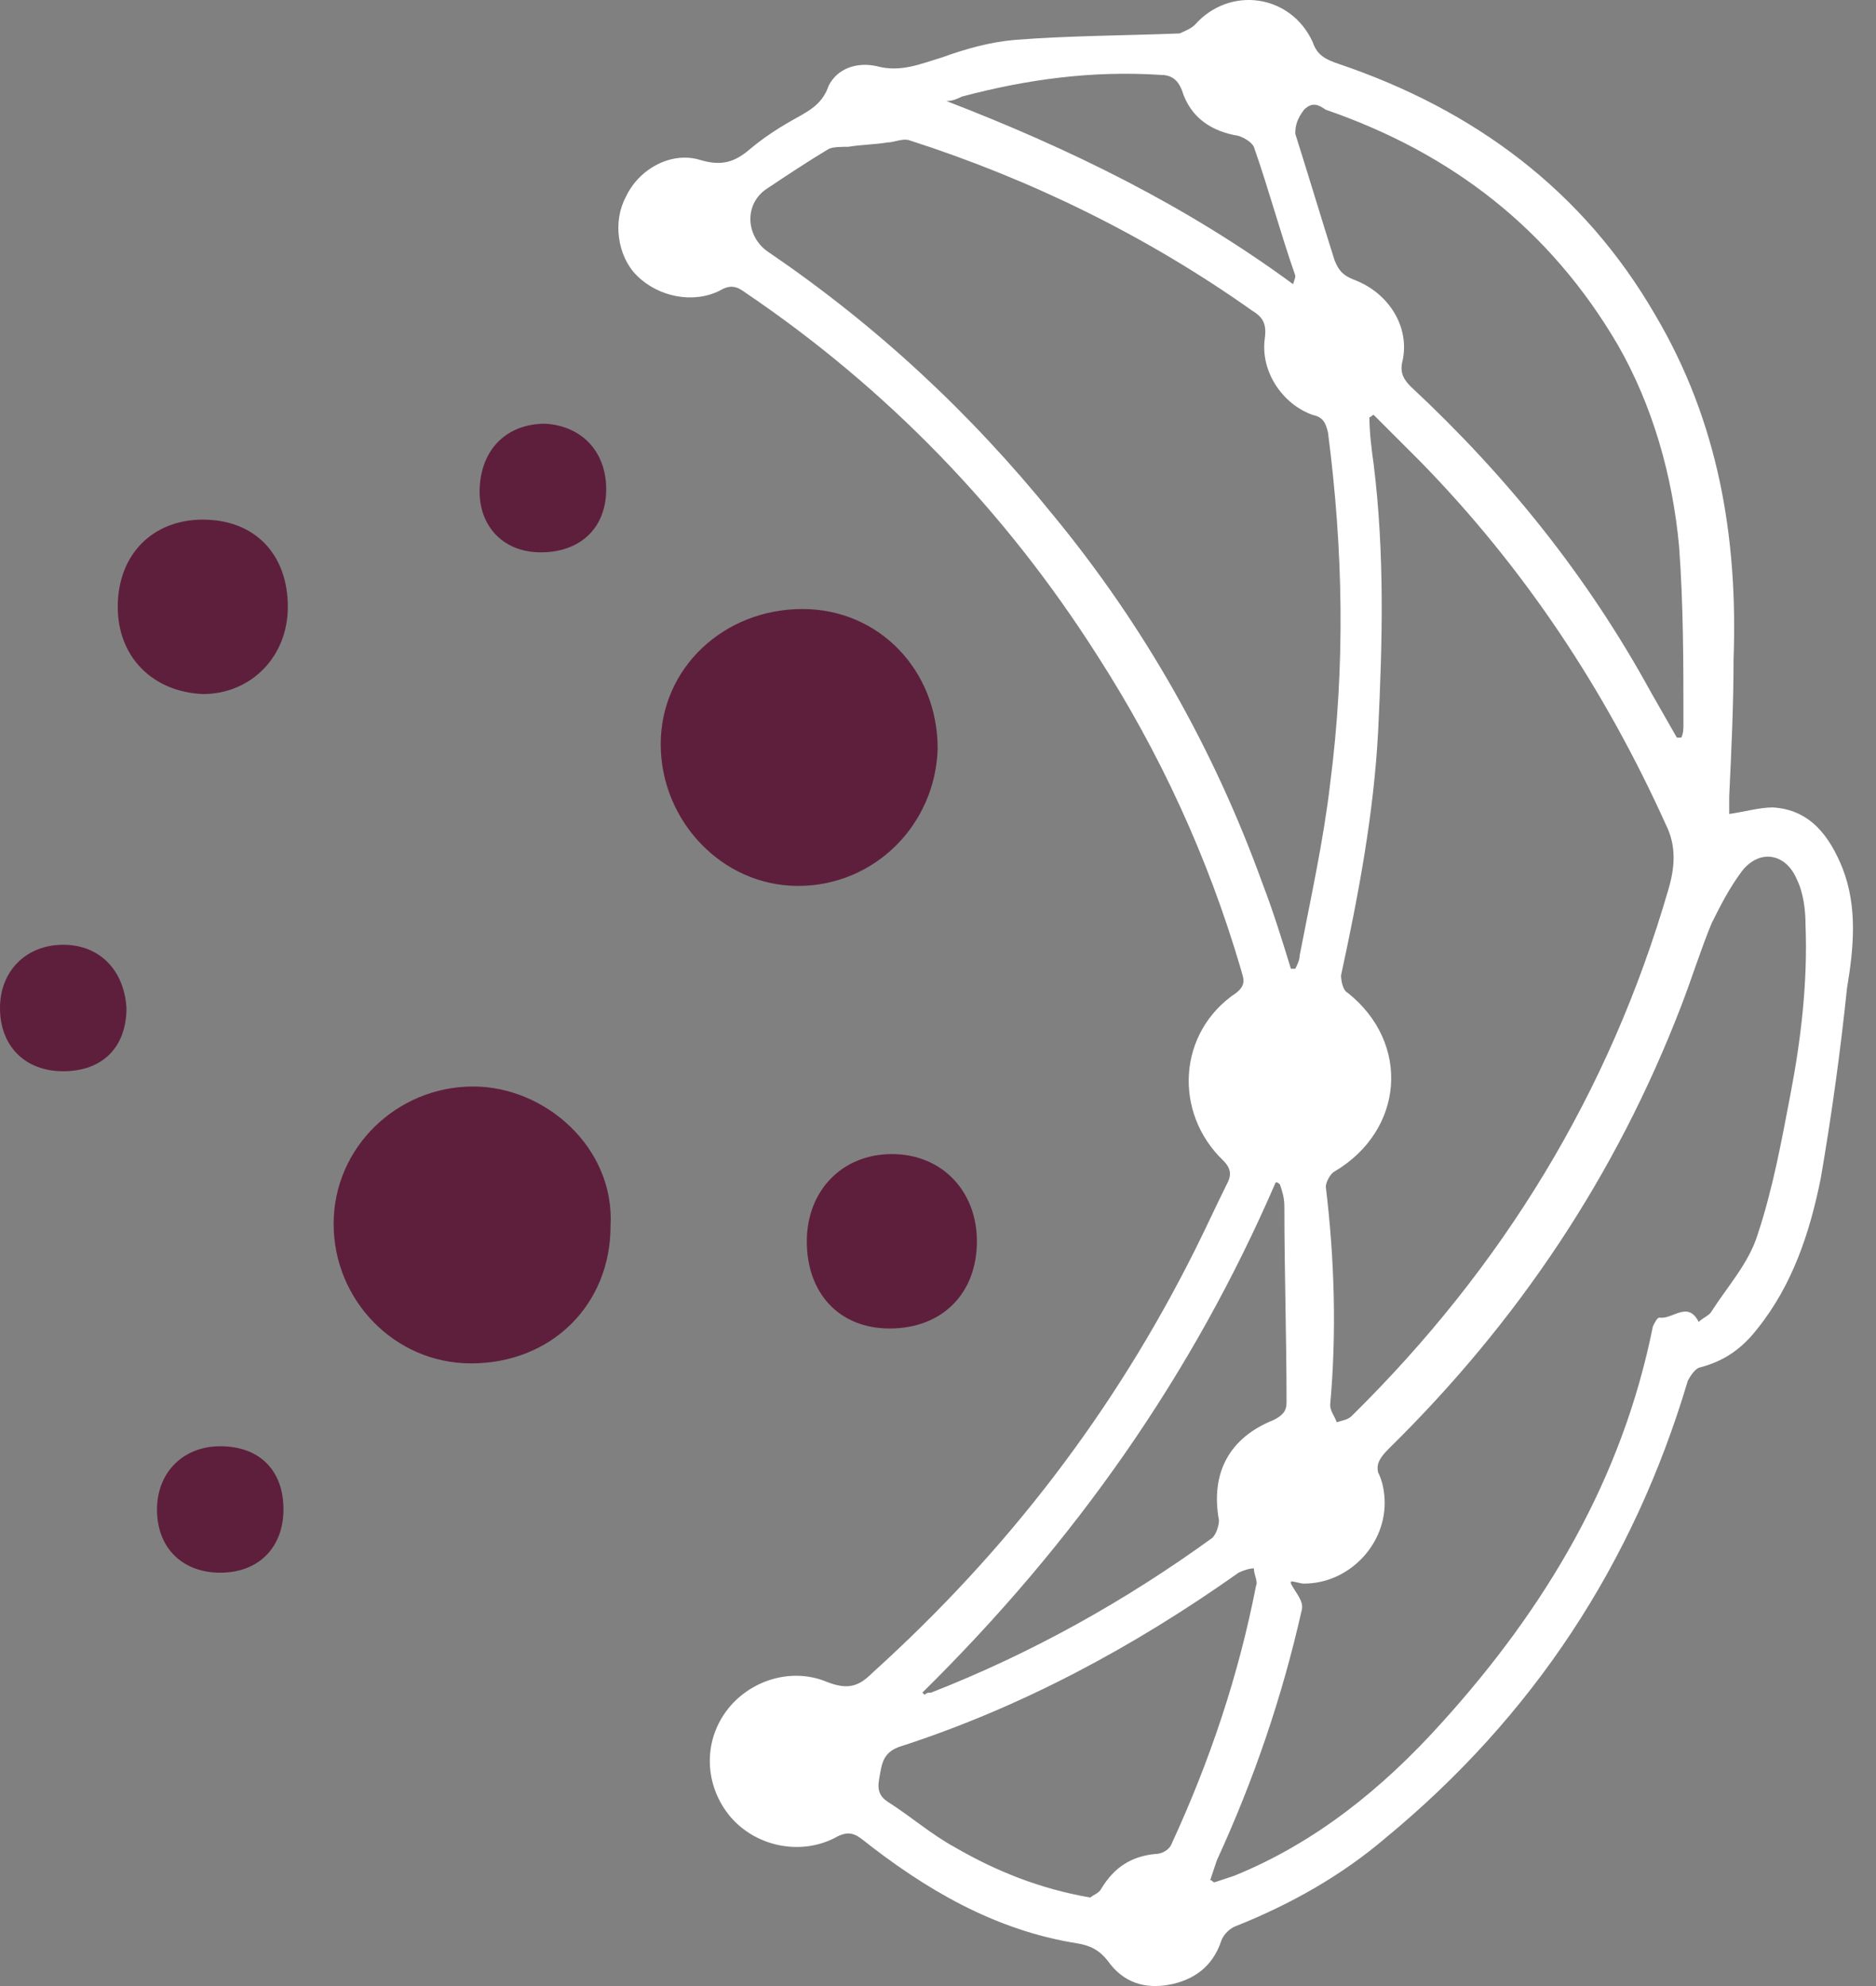 <svg width="68" height="72" viewBox="0 0 68 72" fill="none" xmlns="http://www.w3.org/2000/svg">
<rect x="0" y="0" width="68" height="72" fill="#808080" stroke="none"/>
<path d="M66.79 31.485C66.315 30.299 65.604 29.351 64.26 29.272C63.786 29.272 63.233 29.43 62.679 29.509C62.679 29.272 62.679 29.114 62.679 28.877C62.758 27.217 62.837 25.557 62.837 23.897C62.996 19.471 62.284 15.281 59.992 11.408C57.384 6.903 53.432 3.979 48.531 2.319C48.057 2.161 47.741 2.003 47.583 1.528C46.792 -0.211 44.579 -0.527 43.314 0.896C43.156 1.054 42.919 1.133 42.761 1.212C40.785 1.291 38.73 1.291 36.754 1.449C35.885 1.528 35.015 1.765 34.146 2.082C33.355 2.319 32.644 2.635 31.774 2.398C31.063 2.24 30.352 2.477 30.035 3.109C29.798 3.821 29.245 4.058 28.692 4.374C28.139 4.69 27.664 5.006 27.19 5.401C26.637 5.876 26.163 6.034 25.372 5.797C24.345 5.48 23.159 6.113 22.685 7.14C22.21 8.01 22.369 9.274 23.08 9.986C23.87 10.776 25.135 11.013 26.084 10.539C26.479 10.302 26.716 10.381 27.032 10.618C32.17 14.096 36.438 18.522 39.758 23.739C42.05 27.296 43.789 31.09 44.974 35.121C45.053 35.437 45.211 35.674 44.816 35.99C42.682 37.413 42.524 40.337 44.342 42.076C44.579 42.313 44.658 42.551 44.5 42.867C44.105 43.657 43.71 44.527 43.314 45.317C40.39 51.166 36.517 56.225 31.616 60.651C31.142 61.125 30.747 61.283 29.956 60.967C28.613 60.414 27.032 60.967 26.242 62.153C25.451 63.338 25.609 64.84 26.479 65.868C27.427 66.974 29.087 67.29 30.352 66.579C30.668 66.421 30.905 66.421 31.221 66.658C33.513 68.476 36.043 69.978 39.046 70.452C39.52 70.531 39.837 70.689 40.153 71.084C40.706 71.875 41.496 72.112 42.366 71.954C43.235 71.796 43.947 71.321 44.263 70.373C44.342 70.136 44.579 69.899 44.816 69.82C46.792 69.029 48.61 68.002 50.191 66.658C55.566 62.232 59.202 56.699 61.178 50.059C61.257 49.901 61.415 49.664 61.573 49.585C62.521 49.348 63.154 48.874 63.707 48.163C64.972 46.582 65.604 44.685 65.999 42.709C66.394 40.416 66.71 38.124 66.948 35.832C67.185 34.409 67.343 32.908 66.79 31.485ZM47.267 3.979C47.583 3.662 47.82 3.821 48.057 3.979C52.641 5.559 56.198 8.326 58.648 12.515C59.913 14.728 60.624 17.258 60.861 19.787C61.02 21.921 61.02 24.055 61.02 26.268C61.02 26.426 61.02 26.584 60.941 26.742C60.861 26.742 60.861 26.742 60.782 26.742C60.466 26.189 60.15 25.636 59.834 25.082C57.542 20.893 54.617 17.258 51.139 14.017C50.902 13.78 50.744 13.543 50.823 13.147C51.139 11.883 50.349 10.618 49.084 10.144C48.689 9.986 48.531 9.828 48.373 9.432C47.899 7.931 47.425 6.35 46.95 4.848C46.95 4.532 47.029 4.295 47.267 3.979ZM49.005 51.324C48.847 51.482 48.689 51.482 48.452 51.561C48.373 51.324 48.215 51.166 48.215 50.929C48.452 48.321 48.373 45.633 48.057 43.025C48.057 42.867 48.215 42.551 48.373 42.471C50.902 40.97 51.139 37.808 48.847 35.99C48.689 35.911 48.61 35.595 48.61 35.358C49.242 32.433 49.796 29.509 49.954 26.505C50.112 23.265 50.191 20.103 49.796 16.862C49.717 16.309 49.638 15.677 49.638 15.123C49.717 15.123 49.717 15.044 49.796 15.044C50.349 15.598 50.902 16.151 51.456 16.704C55.25 20.577 58.174 25.003 60.387 29.904C60.782 30.694 60.703 31.485 60.466 32.275C58.332 39.626 54.459 45.949 49.005 51.324ZM34.857 3.504C37.228 2.872 39.599 2.556 42.05 2.714C42.445 2.714 42.682 2.872 42.84 3.267C43.156 4.295 43.947 4.769 44.895 4.927C45.132 5.006 45.37 5.164 45.449 5.322C46.002 6.903 46.397 8.405 46.95 9.986C46.95 10.065 46.95 10.065 46.871 10.302C42.998 7.456 38.809 5.401 34.304 3.662C34.541 3.662 34.699 3.583 34.857 3.504ZM38.177 18.68C35.173 14.965 31.774 11.804 27.822 9.116C27.032 8.563 26.953 7.377 27.822 6.824C28.534 6.35 29.245 5.876 30.035 5.401C30.194 5.322 30.51 5.322 30.747 5.322C31.221 5.243 31.695 5.243 32.17 5.164C32.407 5.164 32.723 5.006 32.96 5.085C37.386 6.508 41.575 8.563 45.37 11.25C45.765 11.488 45.923 11.725 45.844 12.278C45.686 13.463 46.476 14.649 47.583 15.044C47.978 15.123 48.057 15.361 48.136 15.677C48.689 19.945 48.768 24.134 48.215 28.402C47.978 30.457 47.504 32.591 47.108 34.647C47.108 34.804 47.029 34.963 46.95 35.121C46.871 35.121 46.792 35.121 46.792 35.121C46.476 34.093 46.16 33.066 45.765 32.038C44.026 27.217 41.496 22.711 38.177 18.68ZM46.239 42.867C46.318 42.867 46.318 42.867 46.397 42.946C46.476 43.183 46.555 43.42 46.555 43.736C46.555 46.107 46.634 48.479 46.634 50.85C46.634 51.166 46.476 51.324 46.16 51.482C44.579 52.114 43.868 53.379 44.184 55.118C44.184 55.276 44.105 55.592 43.947 55.75C40.785 58.043 37.386 59.94 33.751 61.362C33.671 61.362 33.592 61.362 33.513 61.441L33.434 61.362C38.967 55.908 43.235 49.822 46.239 42.867ZM42.445 66.895C42.366 67.053 42.129 67.211 41.892 67.211C41.022 67.29 40.39 67.686 39.916 68.476C39.837 68.634 39.599 68.713 39.52 68.792C37.703 68.476 36.122 67.844 34.62 66.974C33.751 66.5 33.039 65.868 32.17 65.314C31.695 64.998 31.854 64.603 31.933 64.129C32.012 63.733 32.17 63.496 32.565 63.338C36.991 61.916 41.101 59.702 44.895 57.015C45.053 56.936 45.29 56.857 45.449 56.857C45.449 57.094 45.607 57.331 45.528 57.489C44.895 60.73 43.868 63.813 42.445 66.895ZM64.893 39.705C64.576 41.365 64.26 43.104 63.707 44.764C63.391 45.791 62.6 46.661 62.047 47.53C61.968 47.688 61.731 47.767 61.573 47.925C61.178 47.135 60.624 47.846 60.15 47.767C60.071 47.767 59.992 47.925 59.913 48.083C58.806 53.616 56.04 58.28 52.246 62.469C50.112 64.84 47.662 66.816 44.737 68.002C44.5 68.081 44.263 68.16 44.026 68.239C43.947 68.239 43.947 68.16 43.868 68.16C43.947 67.923 44.026 67.686 44.105 67.448C45.449 64.524 46.476 61.52 47.187 58.359C47.267 58.043 46.95 57.726 46.792 57.41V57.331C46.95 57.331 47.108 57.41 47.267 57.41C48.847 57.41 50.191 56.066 50.191 54.486C50.191 54.09 50.112 53.695 49.954 53.379C49.875 53.063 50.033 52.826 50.349 52.51C55.013 47.925 58.569 42.63 60.941 36.464C61.336 35.437 61.652 34.409 62.047 33.461C62.363 32.828 62.679 32.196 63.154 31.564C63.786 30.773 64.734 30.931 65.13 31.88C65.367 32.354 65.446 32.987 65.446 33.54C65.525 35.595 65.288 37.65 64.893 39.705Z" fill="white"/>
<path d="M33.988 27.138C33.988 24.292 31.854 22.079 29.087 22.079C26.242 22.079 23.949 24.213 23.949 26.98C23.949 29.746 26.163 32.117 28.929 32.117C31.695 32.117 33.908 29.904 33.988 27.138Z" fill="#5E1F3C"/>
<path d="M17.152 39.389C14.385 39.389 12.093 41.602 12.093 44.368C12.093 47.135 14.306 49.427 17.073 49.427C19.997 49.427 22.131 47.293 22.131 44.448C22.29 41.602 19.76 39.389 17.152 39.389Z" fill="#5E1F3C"/>
<path d="M29.245 45.001C29.245 46.898 30.431 48.162 32.249 48.162C34.146 48.162 35.41 46.898 35.41 45.001C35.41 43.183 34.146 41.839 32.328 41.839C30.51 41.839 29.245 43.183 29.245 45.001Z" fill="#5E1F3C"/>
<path d="M7.351 18.838C5.533 18.838 4.268 20.103 4.268 22C4.268 23.818 5.533 25.082 7.351 25.162C9.09 25.162 10.433 23.818 10.433 22C10.433 20.103 9.248 18.838 7.351 18.838Z" fill="#5E1F3C"/>
<path d="M19.602 20.024C21.025 20.024 21.973 19.154 21.973 17.732C21.973 16.388 21.104 15.44 19.76 15.361C18.416 15.361 17.468 16.23 17.389 17.653C17.31 18.996 18.179 20.024 19.602 20.024Z" fill="#5E1F3C"/>
<path d="M7.983 52.431C6.639 52.431 5.691 53.379 5.691 54.723C5.691 56.146 6.639 57.015 7.983 57.015C9.406 57.015 10.275 56.067 10.275 54.723C10.275 53.3 9.406 52.431 7.983 52.431Z" fill="#5E1F3C"/>
<path d="M2.292 34.251C0.948 34.251 0 35.2 0 36.543C0 37.887 0.869 38.836 2.292 38.836C3.715 38.836 4.584 37.966 4.584 36.543C4.505 35.2 3.636 34.251 2.292 34.251Z" fill="#5E1F3C"/>
</svg>
